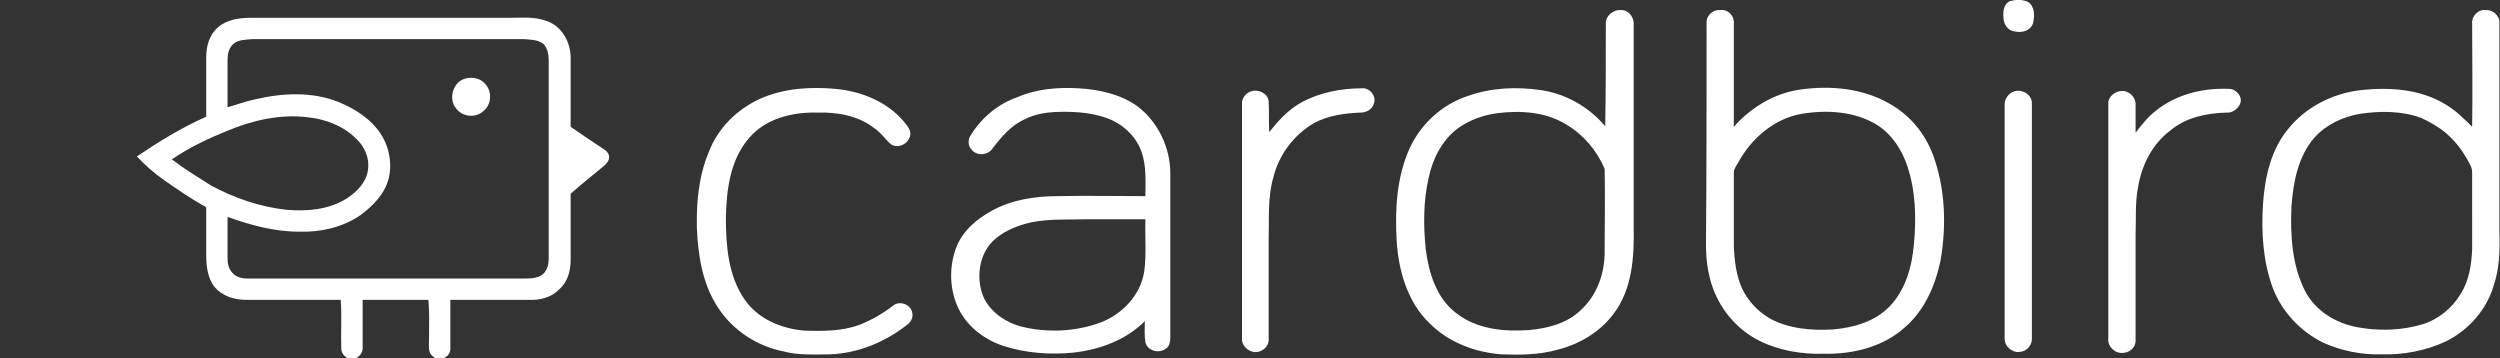 <svg id="Layer_1" xmlns="http://www.w3.org/2000/svg" viewBox="0 0 421.9 60.5"><rect x="0" y="0" width="421.9" height="60.5" fill="#333333" stroke="none"/><path fill="#FFF" d="M339.2.2c1-.3 2.1-.3 3 .1 1.2.7 1.2 2.4.9 3.6-.4 1.3-1.9 1.7-3.1 1.4-1.2-.1-1.9-1.3-1.9-2.4-.1-1 .1-2.3 1.1-2.7zM271 4.2c-.2-1.4 1.2-2.6 2.5-2.5 1.2-.1 2.2 1.1 2.2 2.2v34.3c.1 5.1-.2 10.7-3.5 14.9-2.3 3-5.7 5-9.3 5.9-3.1.9-6.3.9-9.4.8-4.5-.3-9-2-12.2-5.2-3.8-3.6-5.3-9-5.6-14-.3-5.3 0-10.7 2.2-15.6 1.9-4.1 5.5-7.4 9.8-8.8 3.9-1.4 8.2-1.6 12.3-1 4.2.6 8.1 2.8 10.9 6.1.1-5.8.1-11.4.1-17.1zm-18.3 14.9c-2.3.3-4.6 1.1-6.6 2.5-2.7 2-4.3 5.1-5 8.4-.9 3.9-.9 8-.5 12 .5 4 1.8 8.3 5.1 10.8 3.5 2.8 8.2 3.2 12.4 2.9 3.1-.3 6.3-1.1 8.6-3.3 2.9-2.6 4.2-6.5 4.1-10.3 0-4.5.1-9.1 0-13.6-1.3-3.1-3.6-5.8-6.5-7.5-3.4-2.1-7.6-2.4-11.6-1.9zM288 3.9c-.1-1.2 1-2.3 2.3-2.2 1.3-.2 2.4 1 2.3 2.2v17.5c2.9-3.3 6.9-5.7 11.3-6.3 5-.7 10.4-.2 14.8 2.3 3.5 1.9 6.1 5 7.5 8.7 2.1 5.7 2.3 11.9 1.3 17.8-.9 4.3-2.7 8.5-6.1 11.4-3.7 3.3-8.8 4.5-13.6 4.4-3.7.1-7.5-.5-10.9-2.2-3.6-1.8-6.4-5-7.8-8.8-.9-2.4-1.2-5-1.2-7.6.1-12.3.1-24.7.1-37.2zm16.1 15.3c-4.7.8-8.6 4.2-10.8 8.3-.3.5-.7 1-.7 1.6v12.4c.1 2.5.4 5 1.4 7.2 1 2.1 2.6 3.8 4.6 5 3.2 1.8 7.1 2.1 10.7 1.9 3.5-.3 7.1-1.3 9.6-3.9 2.7-2.8 3.8-6.8 4.1-10.6.4-4.3.3-8.8-1.1-13-.9-2.8-2.6-5.4-5.1-7-3.7-2.3-8.4-2.6-12.7-1.9zM417.2 3.9c-.1-1.2 1.1-2.4 2.3-2.2 1.2-.1 2.4 1 2.3 2.2v35.4c.1 3 0 6.1-1 9-1.2 4-4.2 7.4-8 9.3-3.4 1.6-7.2 2.3-10.9 2.2-3.4.1-6.8-.6-9.9-2-3.8-1.9-6.9-5.2-8.4-9.1-1.7-4.5-2-9.5-1.7-14.2.3-4.5 1.3-9.2 4.3-12.8 3-3.7 7.6-6 12.3-6.5 4.7-.5 9.8-.2 14 2.3 1.8 1 3.3 2.5 4.7 3.9.1-5.9 0-11.7 0-17.5zm-18.9 15.3c-2.9.5-5.7 1.8-7.7 4-2.8 3.2-3.6 7.6-3.9 11.7-.2 4.8.1 9.9 2.3 14.2 1.7 3.3 5.1 5.4 8.7 6.1 3.7.7 7.6.6 11.2-.5 2.6-.8 4.9-2.7 6.3-5 1.5-2.3 1.9-5.1 2-7.7V29.1c0-.6-.2-1.1-.5-1.6-1-1.9-2.3-3.7-4-5.1-1.2-1-2.6-1.8-4.1-2.5-3.2-1.2-6.9-1.2-10.3-.7zM128.2 16.7c4-1.8 8.5-2.1 12.8-1.7 4.4.4 8.8 2.2 11.6 5.6.5.6 1.2 1.4 1 2.3-.3 1.4-2.1 2.3-3.3 1.4-1-.9-1.7-2-2.8-2.7-2.7-2.1-6.2-2.7-9.6-2.6-4.2-.1-8.7 1-11.5 4.3-3.2 3.7-3.8 8.8-3.9 13.4 0 4.8.4 9.9 3.2 13.9 2.3 3.3 6.3 4.9 10.1 5.2 3.1.1 6.3.1 9.3-1 2-.8 3.9-1.9 5.6-3.2 1-.9 2.9-.3 3.2 1 .3.8-.1 1.7-.8 2.2-3.7 2.9-8.2 4.8-13 5-2.6 0-5.3.2-7.9-.5-4.5-.9-8.6-3.6-11.1-7.5-2.6-4-3.3-8.8-3.5-13.4v-2.2c.1-3.6.6-7.2 2-10.5 1.5-4 4.7-7.2 8.6-9zM171.7 16.4c3.2-1.4 6.8-1.7 10.3-1.5 3.5.2 7.1 1 9.9 3 3.5 2.6 5.6 7 5.6 11.3v27.7c0 .7-.1 1.5-.7 1.9-1.1.9-3.1.5-3.5-1-.2-1.2-.1-2.4-.1-3.6-3.2 3.2-7.6 4.8-12 5.3-4 .4-8 .1-11.8-1.1-3.4-1.1-6.5-3.5-7.9-6.9-1.3-3.1-1.3-6.7-.1-9.8 1.1-2.8 3.5-4.8 6.1-6.2 3.3-1.8 7.2-2.4 11-2.4 4.9-.1 9.9 0 14.8 0 0-2.5.2-5.2-.7-7.6-1-2.7-3.3-4.7-5.9-5.6-2.8-1-5.8-1.1-8.7-1-1.7.1-3.4.4-5 1.2-2.3 1-3.9 2.9-5.4 4.8-.7 1.3-2.7 1.5-3.6.4-.7-.7-.7-1.8-.1-2.6 1.8-2.9 4.6-5.2 7.8-6.3zm2.4 21.1c-2.2.5-4.3 1.3-6 2.7-2.9 2.3-3.5 6.7-2.1 10 1.2 2.5 3.7 4.2 6.3 4.9 4.4 1.1 9.2.9 13.5-.7 3.6-1.4 6.7-4.6 7.3-8.6.4-2.9.1-5.8.2-8.8h-9.9c-3.1.1-6.2-.1-9.3.5zM219.6 17.3c3.1-1.7 6.7-2.4 10.3-2.4 1.3-.1 2.5 1.4 1.9 2.7-.3.9-1.2 1.4-2.2 1.4-2.7.1-5.5.5-7.9 1.8-3.4 2-5.9 5.4-6.8 9.1-1 3.4-.7 7-.8 10.5v16.8c.1 1.5-1.6 2.6-2.9 2.1-.9-.3-1.7-1.2-1.6-2.2V17.6c-.1-1 .7-2 1.6-2.2 1.2-.4 2.8.4 2.9 1.7.1 1.7 0 3.5.1 5.2 1.5-1.9 3.2-3.8 5.4-5zM363.8 18.7c3.5-2.8 8-3.9 12.4-3.7 1.2 0 2.4 1.4 1.8 2.6-.4.9-1.4 1.5-2.3 1.4-3.3.1-6.8.8-9.4 3-3.1 2.3-4.9 5.9-5.5 9.7-.5 2.6-.3 5.3-.4 8v17.9c-.1 1.8-2.5 2.6-3.8 1.4-.6-.5-.9-1.2-.8-2V17.7c-.2-1.5 1.5-2.6 2.8-2.3.9.2 1.7 1 1.8 2v5c1-1.3 2.1-2.7 3.4-3.7zM339.5 15.6c1.4-.8 3.4.2 3.4 1.8v39.8c0 1.2-1 2.2-2.2 2.2-1.2.1-2.4-1-2.4-2.2V17.6c0-.8.5-1.6 1.2-2z"/><g><path fill="#FFF" d="M36.8 4.6C38.3 3.3 40.4 3 42.4 3h43.9c1.9 0 3.9-.2 5.8.5 2.7.8 4.3 3.7 4.2 6.5v11.4c1.8 1.2 3.6 2.5 5.5 3.7.5.3 1 .8 1 1.4 0 .7-.5 1.2-1 1.6-1.8 1.5-3.7 3-5.5 4.6v11.2c0 1.8-.5 3.7-1.9 4.9-1.3 1.4-3.3 1.9-5.2 1.8H76V59c-.1 1.4-2 2.1-3 1.1-.8-.6-.6-1.8-.6-2.7 0-2.3.1-4.5-.1-6.8H61.2v8.2c0 1-1 1.9-2 1.8-.8-.1-1.5-.8-1.6-1.6-.1-2.8.1-5.6-.1-8.4h-16c-1.9 0-4-.6-5.3-2.2-1.2-1.5-1.4-3.6-1.4-5.5v-7.8l-.1-.2c-2.4-1.3-4.7-2.9-7-4.5-1.7-1.2-3.2-2.5-4.6-4 3.7-2.5 7.6-4.9 11.7-6.7v-10c0-1.9.5-3.8 2-5.1zm2.6 2.8c-.8.7-1 1.7-1 2.7v8c1.5-.4 3-1 4.5-1.3 4.6-1.1 9.7-1.4 14.2.4 2.4 1 4.8 2.4 6.5 4.5 1.9 2.3 2.7 5.5 2 8.4-.7 2.7-2.7 4.7-4.9 6.3-3 2-6.6 2.8-10.2 2.7-4.2 0-8.2-1.1-12.1-2.5v6.8c0 .9.1 1.8.7 2.5.6.8 1.6 1.1 2.6 1.1h46c1.2 0 2.5.1 3.6-.5 1-.6 1.3-1.8 1.3-2.9V10.2c0-1-.2-2.1-.9-2.8-.9-.7-2.1-.7-3.3-.8H42.6c-1.1.1-2.4.1-3.2.8zm-1.1 14.7c-3.2 1.3-6.4 2.8-9.3 4.8 2.1 1.6 4.4 3 6.6 4.4 3.9 2.1 8.2 3.6 12.7 4.1 3.5.3 7.2 0 10.2-1.9 1.7-1.1 3.3-2.7 3.6-4.8.3-1.9-.5-3.8-1.8-5.1-2.2-2.3-5.3-3.5-8.3-3.8-4.7-.6-9.4.5-13.7 2.3z"/><path fill="#FFF" d="M78.4 13.3c1.3-.4 2.8-.1 3.6 1 1.1 1.3.9 3.5-.5 4.5-1.3 1.2-3.6.9-4.6-.6-1.2-1.5-.5-4.3 1.5-4.9z"/></g></svg>